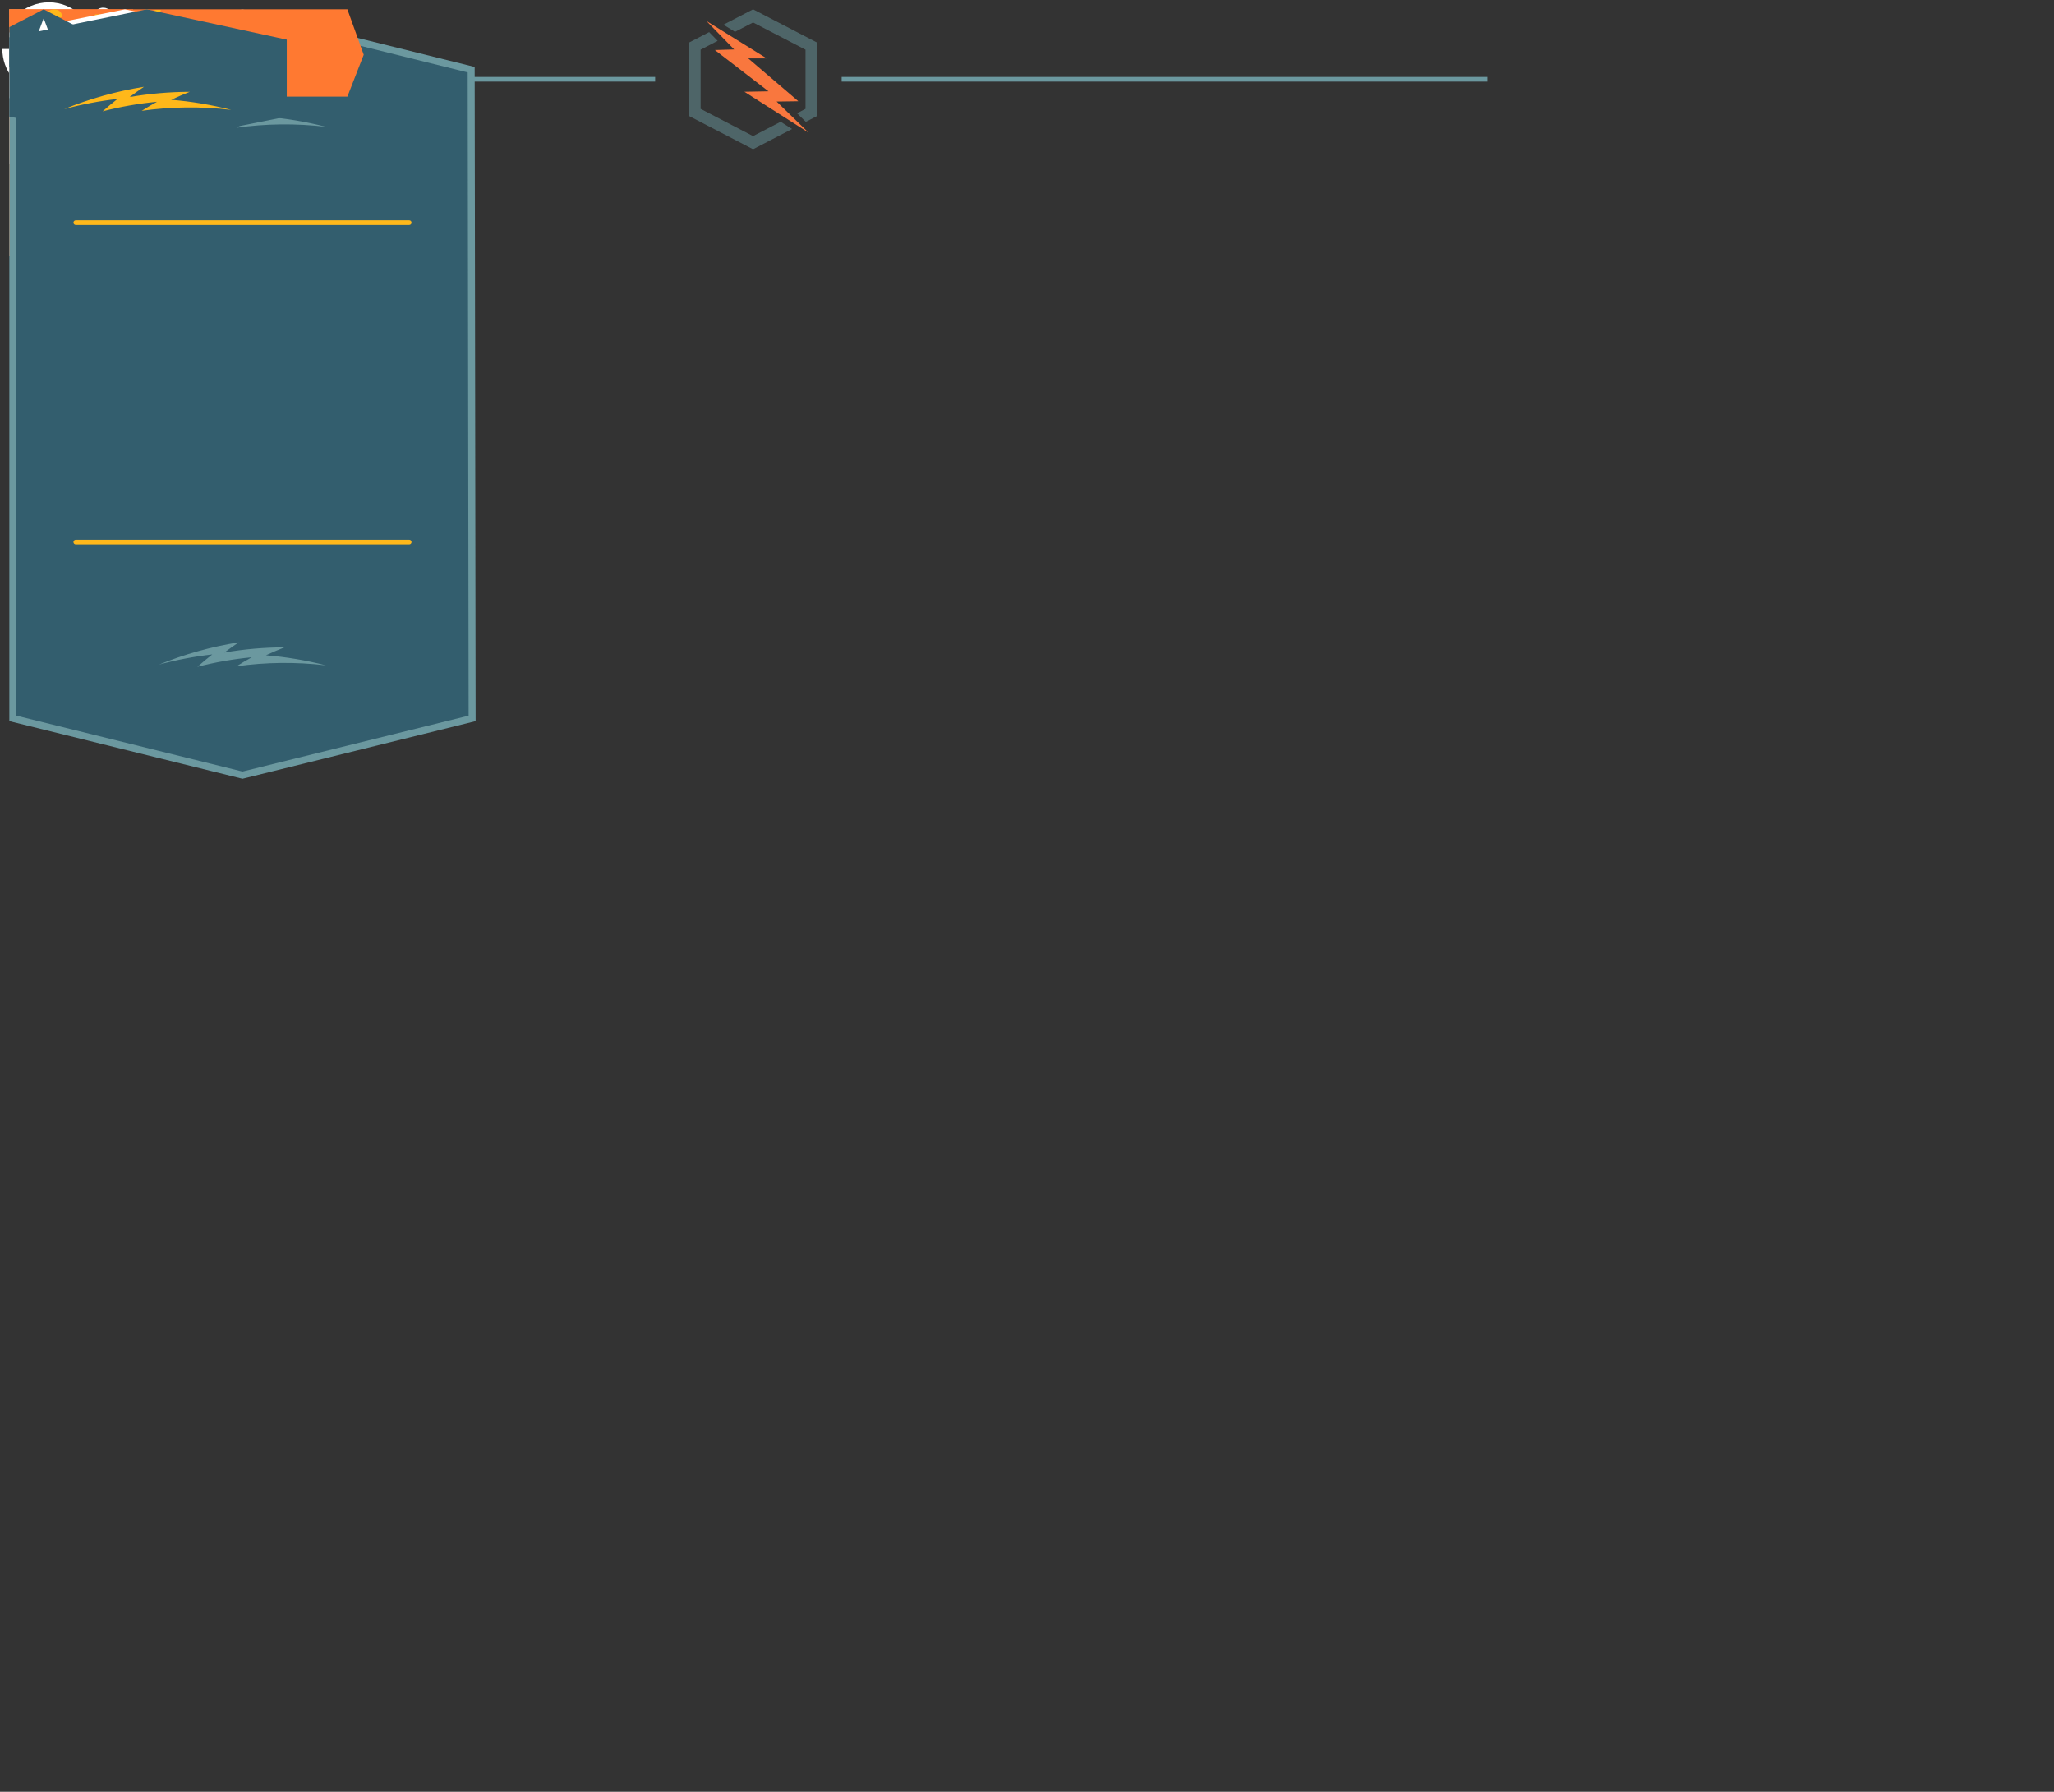 <?xml version="1.0" encoding="utf-8"?>
<!-- Generator: Adobe Illustrator 15.0.0, SVG Export Plug-In . SVG Version: 6.00 Build 0)  -->
<!DOCTYPE svg PUBLIC "-//W3C//DTD SVG 1.1//EN" "http://www.w3.org/Graphics/SVG/1.1/DTD/svg11.dtd">
<svg version="1.1" id="Layer_1" xmlns="http://www.w3.org/2000/svg" xmlns:xlink="http://www.w3.org/1999/xlink" x="0px" y="0px"
	 width="881px" height="768.5px" viewBox="0 0 881 768.5" style="enable-background:new 0 0 881 768.5;" xml:space="preserve">
<rect x="0" y="0" width="881" height="768.5" fill="#333333" stroke="none"/>
<style type="text/css">
<![CDATA[
	.st0{fill:#E03F07;}
	.st1{clip-path:url(#SVGID_6_);fill:none;stroke:#F9773E;stroke-miterlimit:10;}
	.st2{clip-path:url(#SVGID_16_);fill:none;stroke:#F9773E;stroke-miterlimit:10;}
	.st3{fill:none;stroke:#6B989F;stroke-width:2;stroke-miterlimit:10;}
	.st4{fill:#53848C;}
	.st5{fill:none;stroke:#FFFFFF;stroke-width:6;stroke-miterlimit:10;}
	.st6{fill:none;stroke:#F9773E;stroke-miterlimit:10;}
	.st7{fill:none;stroke:#FFFFFF;stroke-width:3;stroke-linecap:square;stroke-miterlimit:10;}
	.st8{clip-path:url(#SVGID_14_);fill:none;stroke:#F9773E;stroke-miterlimit:10;}
	.st9{fill:#F9773E;}
	.st10{opacity:0.5;fill:#6B989F;enable-background:new    ;}
	.st11{opacity:0.75;fill:#FFB81A;enable-background:new    ;}
	.st12{fill:#FF7931;}
	.st13{fill:#FFB81A;}
	.st14{fill:#FFFFFF;}
	.st15{clip-path:url(#SVGID_12_);fill:none;stroke:#F9773E;stroke-miterlimit:10;}
	.st16{fill:none;}
	.st17{clip-path:url(#SVGID_2_);fill:#F9773E;}
	.st18{fill:none;stroke:#335E6E;stroke-width:2;stroke-miterlimit:10;}
	.st19{fill:#335E6E;}
	.st20{fill:#345D6E;}
	.st21{fill:none;stroke:#FFB81A;stroke-width:2;stroke-linecap:round;stroke-miterlimit:10;}
	.st22{fill:#6B989F;}
	.st23{fill:none;stroke:#FFFFFF;stroke-width:1.417;stroke-miterlimit:10;}
	.st24{clip-path:url(#SVGID_4_);fill:none;stroke:#F9773E;stroke-width:2;stroke-miterlimit:10;}
	.st25{fill:none;stroke:#F9773E;stroke-width:2;stroke-miterlimit:10;}
	.st26{clip-path:url(#SVGID_10_);fill:none;stroke:#F9773E;stroke-miterlimit:10;}
	.st27{fill:none;stroke:#FFB81A;stroke-width:2.918;stroke-miterlimit:10;}
	.st28{clip-path:url(#SVGID_8_);fill:none;stroke:#F9773E;stroke-miterlimit:10;}
	.st29{fill:#71A8A8;}
	.st30{fill:#FFFFFF;stroke:#231F20;stroke-miterlimit:10;}
	.st31{fill:none;stroke:#FFFFFF;stroke-width:3;stroke-miterlimit:10;}
	.st32{clip-path:url(#SVGID_20_);fill:none;stroke:#F9773E;stroke-miterlimit:10;}
	.st33{clip-path:url(#SVGID_18_);fill:none;stroke:#F9773E;stroke-miterlimit:10;}
	.st34{fill:none;stroke:#FFFFFF;stroke-width:1.417;stroke-linecap:round;stroke-miterlimit:10;}
	.st35{fill:none;stroke:#FFFFFF;stroke-width:1.417;stroke-miterlimit:1;}
]]>
</style>
<symbol  id="New_Symbol" viewBox="-10.3 -10.3 20.6 20.6">
	<polygon class="st30" points="9.8,-9.8 -9.8,-9.8 -9.8,9.8 9.8,9.8 	"/>
</symbol>
<g id="first">
	
		<use xlink:href="#New_Symbol"  width="20.6" height="20.6" x="-10.3" y="-10.3" transform="matrix(0.705 0 0 -0.705 11.257 11.257)" style="overflow:visible;"/>
</g>
<g id="ep4-badge">
	<g id="_x3E_white_3_">
		<path id="XMLID_93_" class="st31" d="M15.599,22.199h3.2c3.5,0,3.2-4.197,3.2-4.197H10.898v7.1l7.2,2"/>
		<polyline id="XMLID_92_" class="st31" points="16.199,22.199 25.599,22.199 25.599,13.5 10.8,13.5 10.8,19.4 		"/>
		<line id="XMLID_91_" class="st31" x1="21.899" y1="22.199" x2="21.899" y2="13.5"/>
		<line id="XMLID_90_" class="st31" x1="23.599" y1="27" x2="23.599" y2="22.4"/>
		<line id="XMLID_89_" class="st31" x1="18.199" y1="17.6" x2="18.199" y2="13.5"/>
		<line id="XMLID_88_" class="st31" x1="14.5" y1="17.6" x2="14.5" y2="13.5"/>
	</g>
	<g id="XMLID_94_">
		<path class="st13" d="M18.199,6.4l12,6.299V26.4l-12,6.299l-12-6.299V12.699L18.199,6.4 M18.199,4L4,11.399v16.4l14.199,7.397
			l14.2-7.397V11.4L18.199,4L18.199,4z"/>
	</g>
</g>
<g id="ep3-badge">
	<g id="_x3E_white_2_">
		<polyline id="XMLID_74_" class="st7" points="8.5,14.4 18.2,9.3 27.901,14.4 27.901,19.3 18.2,24.4 		"/>
		<polyline id="XMLID_73_" class="st7" points="27.901,19 27.901,23.9 18.2,29 		"/>
		<line id="XMLID_72_" class="st31" x1="27.901" y1="24.3" x2="27.901" y2="28.699"/>
		<line id="XMLID_71_" class="st7" x1="27.401" y1="14.9" x2="18.2" y2="19.699"/>
	</g>
	<g>
		<g id="XMLID_69_">
			<g>
				<path class="st13" d="M6.2,14.9l9.9,5.199v11.5L6.2,26.4V14.9 M4.1,11.4V27.8l14.2,7.397l0,0V18.8L4.1,11.4L4.1,11.4L4.1,11.4z"
					/>
			</g>
		</g>
		<path id="XMLID_68_" class="st13" d="M25.901,18.3c-0.1,0.397-0.4,0.7-0.8,0.7c-0.4,0-0.6-0.303-0.5-0.7
			c0.1-0.399,0.4-0.7,0.8-0.7S25.901,17.9,25.901,18.3z"/>
		<path id="XMLID_67_" class="st13" d="M25.901,22.9c-0.1,0.399-0.4,0.699-0.8,0.699c-0.4,0-0.6-0.3-0.5-0.699
			c0.1-0.398,0.4-0.701,0.8-0.701S25.901,22.5,25.901,22.9z"/>
		<path id="XMLID_66_" class="st13" d="M25.901,27.6c-0.1,0.4-0.4,0.7-0.8,0.7c-0.4,0-0.6-0.3-0.5-0.7c0.1-0.4,0.4-0.699,0.8-0.699
			S25.901,27.199,25.901,27.6z"/>
		<g id="XMLID_59_">
			<path class="st13" d="M18.2,6.4l12,6.299V26.4l-12,6.299L6.2,26.4V12.699L18.2,6.4 M18.2,4L4,11.398v16.4l14.2,7.397l14.2-7.397
				V11.399L18.2,4L18.2,4z"/>
		</g>
	</g>
</g>
<g id="ep2-badge">
	<g id="_x3E_white_1_">
		<line id="XMLID_333_" class="st31" x1="26.6" y1="14.9" x2="19.6" y2="19"/>
		<line id="XMLID_332_" class="st31" x1="18.2" y1="29.199" x2="18.2" y2="21.1"/>
		<line id="XMLID_330_" class="st31" x1="16.7" y1="19" x2="9.7" y2="14.9"/>
		<polyline id="XMLID_329_" class="st31" points="24.7,26.3 18.2,29.699 11.6,26.3 		"/>
		<polyline id="XMLID_328_" class="st31" points="20.7,11 27.2,14.4 27.2,21.9 		"/>
		<polyline id="XMLID_327_" class="st31" points="9,21.9 9,14.4 15.5,11 		"/>
	</g>
	<g id="XMLID_335_">
		<path class="st13" d="M18.2,6.4l12,6.299V26.4l-12,6.299L6.2,26.4V12.699L18.2,6.4 M18.2,4L4,11.398v16.4l14.2,7.397l14.2-7.397
			V11.399L18.2,4L18.2,4z"/>
	</g>
</g>
<g id="ep1-badge">
	<g id="_x3E_white">
		<polyline id="XMLID_108_" class="st31" points="11.1,15.6 15.1,19.5 11.1,23.6 		"/>
		<polyline id="XMLID_107_" class="st31" points="25.3,23.6 21.2,19.5 25.3,15.6 		"/>
		<polyline id="XMLID_105_" class="st31" points="22.2,12.5 18.2,16.5 14.2,12.5 		"/>
		<polyline id="XMLID_104_" class="st31" points="14.2,26.6 18.2,22.699 22.2,26.6 		"/>
		<line id="XMLID_102_" class="st31" x1="18.2" y1="15.3" x2="18.2" y2="6.1"/>
		<line id="XMLID_101_" class="st31" x1="18.2" y1="33" x2="18.2" y2="23.8"/>
		<line id="XMLID_100_" class="st31" x1="22.401" y1="19.5" x2="31.7" y2="19.5"/>
		<line id="XMLID_98_" class="st31" x1="5.501" y1="19.5" x2="14.7" y2="19.5"/>
	</g>
	<g id="XMLID_60_">
		<path class="st13" d="M18.2,6.4l12,6.299V26.4l-12,6.299L6.2,26.4V12.699L18.2,6.4 M18.2,4L4,11.398v16.4l14.2,7.397l14.2-7.397
			V11.399L18.2,4L18.2,4z"/>
	</g>
</g>
<g id="rank-badge-cyber-cadet">
	<polygon class="st14" points="30.5,4 31.3,5.7 33,6 31.8,7.2 32.1,9 30.5,8.2 29,9 29.3,7.2 28.1,6 29.8,5.7 	"/>
	<polygon class="st14" points="6.5,4 7.2,5.7 8.9,6 7.7,7.2 8,9 6.5,8.2 5,9 5.3,7.2 4,6 5.8,5.7 	"/>
	<polygon class="st13" points="15.5,33.3 13.2,32.101 13,32.2 13,32 7.9,29.3 7.9,17 16.1,12.7 16.6,10.101 5.8,15.7 5.8,30.601 
		15,35.399 	"/>
	<polygon class="st13" points="20.5,10.101 20.9,12.7 29.1,17 29.1,29.3 22.1,33 21.3,35.899 31.2,30.601 31.2,15.7 	"/>
	<g>
		<polygon class="st14" points="19.2,33.3 16.4,35.3 18.5,26 15,28.8 17.1,16.101 20.6,16.101 19.2,21.7 22,19.601 19.6,29.601 
			22.2,27.601 17.7,43.101 		"/>
		<rect x="13.5" y="15.399" class="st14" width="9.898" height="1.4"/>
		<polygon class="st14" points="18.5,6.899 17.1,15.399 19.9,15.399 		"/>
		<g id="XMLID_45_">
			<g id="XMLID_157_">
				<g id="XMLID_185_">
					<g id="XMLID_229_">
						<polygon class="st14" points="18.5,5.5 17.1,6.3 17.1,8.2 18.5,9 19.9,8.2 19.9,6.3 						"/>
					</g>
				</g>
			</g>
		</g>
	</g>
</g>
<g id="rank-badge-technical-cadet">
	<polygon class="st13" points="20.699,11.101 21,13.3 27.699,13.3 27.699,29 21,33.601 20.699,36.5 29.8,30.101 29.8,11.101 	"/>
	<polygon class="st13" points="16,33.7 9.399,29.3 9.399,13.3 16,13.3 16.399,11.101 7.199,11.101 7.3,30.399 16.399,36.5 	"/>
	<g>
		<g>
			<g>
				<polygon class="st14" points="18.5,16.101 15.699,18.899 18.5,43 21.3,18.899 				"/>
			</g>
		</g>
		<rect x="13.5" y="15.399" class="st14" width="9.899" height="1.4"/>
		<polygon class="st14" points="18.5,6.899 17.1,15.399 19.899,15.399 		"/>
		<g id="XMLID_166_">
			<g id="XMLID_168_">
				<g id="XMLID_169_">
					<g id="XMLID_170_">
						<polygon class="st14" points="18.5,5.5 17.1,6.3 17.1,8.2 18.5,9 19.899,8.2 19.899,6.3 						"/>
					</g>
				</g>
			</g>
		</g>
	</g>
	<polygon class="st14" points="30.5,4 31.3,5.7 33,6 31.8,7.2 32.1,9 30.5,8.2 29,9 29.3,7.2 28,6 29.8,5.7 	"/>
	<polygon class="st14" points="6.5,4 7.199,5.7 8.899,6 7.699,7.2 8,9 6.5,8.2 5,9 5.3,7.2 4,6 5.699,5.7 	"/>
</g>
<g id="rank-badge-cadet-first-class">
	<g>
		<path class="st13" d="M27.7,13.3V29l-9.2,6.397L9.4,29.2l-0.101-16h18.4 M29.8,11.101H7.2l0.1,19.299L18.601,38l11.3-7.899v-19
			H29.8L29.8,11.101z"/>
	</g>
	<line class="st27" x1="7.8" y1="21" x2="29.2" y2="21"/>
	<polygon class="st14" points="30.5,4 31.3,5.7 33,6 31.8,7.2 32.101,9 30.5,8.2 29,9 29.3,7.2 28,6 29.8,5.7 	"/>
	<polygon class="st14" points="6.401,4 7.2,5.7 8.901,6 7.7,7.2 8,9 6.401,8.2 5,9 5.2,7.2 4,6 5.7,5.7 	"/>
</g>
<g id="rank-badge-cadet">
	<g>
		<path class="st13" d="M24.5,6.199v15.7l-9.199,6.399L6.2,22.102l-0.1-16h18.399 M26.7,4H4l0.101,19.299l11.3,7.603l11.3-7.899
			L26.7,4L26.7,4z"/>
	</g>
	<line class="st27" x1="4.7" y1="13.899" x2="26.101" y2="13.899"/>
</g>
<g id="rank-badge-recruit">
	<g>
		<path class="st13" d="M24.601,6.199v15.7l-9.2,6.397l-9.1-6.197L6.2,6.1h18.4 M26.7,4H4l0.101,19.299l11.3,7.603l11.3-7.899
			L26.7,4L26.7,4z"/>
	</g>
</g>
<g id="chapter-progress-chapter">
	<g id="XMLID_150_">
		<path class="st22" d="M9.7,6.399l3.5,1.9v4.1l-3.5,1.9l-3.5-1.9V8.3L9.7,6.399 M9.7,4L4,7v6.7l5.7,3l5.7-3V7L9.7,4L9.7,4z"/>
	</g>
</g>
<g id="chapter-progress-slide">
	<rect x="4" y="4" class="st22" width="6.4" height="6.399"/>
</g>
<g id="chapter-progress-test">
	<polygon class="st10" points="17.9,21.1 13.799,23.3 5.799,19.199 5.799,10.199 8.4,8.8 7,7.5 4,9.1 4,20.199 13.799,25.199 
		19.599,22.199 	"/>
	<polygon class="st10" points="13.799,4 9.199,6.3 11,7.5 13.799,6.1 21.699,10.199 21.699,19.199 20.4,19.8 21.799,21.1 
		23.5,20.199 23.5,9.1 	"/>
	<g>
		<polygon class="st9" points="6.699,5.8 15.799,11.5 13,11.4 20.599,18 17.299,18 22.199,22.8 12.4,16.5 16.099,16.5 8,10.199 
			10.9,10.1 		"/>
	</g>
</g>
<g id="chapter-progress-duties">
	<circle class="st22" cx="7.2" cy="7.2" r="3.2"/>
</g>
<g id="list-progress-base">
	<g id="hex-outer_1_">
		<g id="XMLID_1080_">
			<path class="st9" d="M18.2,7.201l11.3,5.899V26l-11.3,5.9L6.9,26V13.101L18.2,7.201 M18.2,4L4,11.4v16.4L18.2,35.2l14.2-7.398
				V11.4L18.2,4L18.2,4z"/>
		</g>
	</g>
	<g id="hex-inner_1_">
		<g id="XMLID_2384_">
			<polygon class="st13" points="18.2,29.9 9.099,25 9.099,14.101 18.2,9.201 27.2,14.101 27.2,24.9 			"/>
		</g>
	</g>
</g>
<g id="list-progress-complete">
	<g id="hex-inner">
		<g>
			<polygon class="st29" points="21.8,13.801 25.701,16.201 21.201,16.201 20.5,16.201 27.201,21.9 27.201,14.101 18.101,9.201 
				16.101,10.201 			"/>
		</g>
		<g>
			<polygon class="st29" points="15.5,23.5 11.9,21.101 16.101,21.101 17.8,21 9.101,14.301 9.101,25 18.101,29.9 22.201,27.701 			
				"/>
		</g>
	</g>
	<g id="hex-outer">
		<polygon class="st4" points="24,28.801 18.101,32 6.8,26 6.8,13.101 10.4,11.201 8.4,9.101 4,11.4 4,27.701 18.101,35.101 
			26.8,30.601 		"/>
		<polygon class="st4" points="18.101,4 11.5,7.4 14.4,9.201 18.101,7.201 29.5,13.101 29.5,26 27.701,26.9 29.9,29 32.3,27.701 
			32.3,11.4 		"/>
	</g>
	<g id="lightning_1_">
		<g id="lightning">
			<polygon class="st13" points="7.701,6.5 21.201,14.9 17.101,14.9 28.3,24.5 23.4,24.5 30.5,31.5 16.201,22.301 21.601,22.301 
				9.601,13.101 14,12.9 			"/>
		</g>
	</g>
</g>
<g id="ctanlee">
	<circle class="st14" cx="21" cy="21" r="6.399"/>
	<path class="st5" d="M25.5,37.399c7.2-2,12.5-8.5,12.5-16.397"/>
	<path class="st5" d="M4,21c0,7.8,5.3,14.397,12.5,16.397"/>
	<path class="st5" d="M32.8,8.8C29.7,5.899,25.6,4,21,4c-4.7,0-8.9,1.897-12,4.897"/>
</g>
<g id="action-btn-fist">
	<polygon class="st14" points="35.7,86.894 4,70.293 4,33.793 35.7,17.194 67.4,33.793 67.4,70.293 	"/>
	<polygon class="st9" points="35.7,84.495 6.2,68.995 6.2,34.995 35.7,19.594 65.2,34.995 65.2,68.995 	"/>
	<path class="st20" d="M42.3,12.694c0,0,7.4,2,10.101,3.4c-3.398,6.5-11.5,2.398-11.5,2.398s-2.3,2.799-3,3.602
		c11.102,5.197,26.2,0.697,26.2,0.697l-0.898,5.9l-5.602,13.5l-9.7,5L30.201,82.494L9.5,71.694l25.8-32.4l-2.699-19.1L42.3,12.694z"
		/>
	<path class="st23" d="M42.3,12.694c0,0,7.4,2,10.101,3.4c-3.398,6.5-11.5,2.398-11.5,2.398s-2.3,2.799-3,3.602
		c11.102,5.197,26.2,0.697,26.2,0.697l-0.898,5.9l-5.602,13.5l-9.7,5L30.201,82.494L9.5,71.694l25.8-32.4l-2.699-19.1L42.3,12.694z"
		/>
	<path class="st20" d="M48,5.495l-2.102-1.101c-1.8-0.899-3.898-0.2-4.8,1.5l-7,13.397l8.5,4.4l7-13.4
		C50.5,8.495,49.8,6.394,48,5.495"/>
	<path class="st23" d="M48,5.495l-2.102-1.101c-1.8-0.899-3.898-0.2-4.8,1.5l-7,13.397l8.5,4.4l7-13.4
		C50.5,8.495,49.8,6.394,48,5.495z"/>
	<path class="st20" d="M54.5,6.894l2.601,1.7c1.3,0.8,1.699,2.5,0.8,3.8l-7.3,11.2c-3-0.9-4.398-2.102-6.301-4.303l6.301-11.397
		C51.5,6.594,53.2,6.094,54.5,6.894"/>
	<path class="st23" d="M54.5,6.894l2.601,1.7c1.3,0.8,1.699,2.5,0.8,3.8l-7.3,11.2c-3-0.9-4.398-2.102-6.301-4.303l6.301-11.397
		C51.5,6.594,53.2,6.094,54.5,6.894z"/>
	<path class="st20" d="M62.5,14.995l-1.899-1.301c-1.301-0.9-3-0.5-3.801,0.7l-6.1,9.2c1.3,2,3.1,3.6,6,4l6.398-8.9
		C64,17.495,63.7,15.793,62.5,14.995"/>
	<path class="st23" d="M62.5,14.995l-1.899-1.301c-1.301-0.9-3-0.5-3.801,0.7l-6.1,9.2c1.3,2,3.1,3.6,6,4l6.398-8.9
		C64,17.495,63.7,15.793,62.5,14.995z"/>
	<path class="st20" d="M67.101,24.194l-5.301,6.9c-2.3-0.7-3.899-1.9-5.1-3.4l5.3-7.3c0.898-1.3,2.8-1.5,4-0.5l0.7,0.601
		C67.8,21.394,68,22.995,67.101,24.194"/>
	<path class="st23" d="M67.101,24.194l-5.301,6.9c-2.3-0.7-3.899-1.9-5.1-3.4l5.3-7.3c0.898-1.3,2.8-1.5,4-0.5l0.7,0.601
		C67.8,21.394,68,22.995,67.101,24.194z"/>
	<path class="st20" d="M58,34.094c0.898-0.602,3.8-3,3.8-3c-2.1-0.4-3.8-1.602-5.1-3.4l-2.802,2.7c-1.101,1-0.898,2.7,0.302,3.5
		l0.6,0.397C55.8,34.894,57.2,34.694,58,34.094"/>
	<path class="st35" d="M58,34.094c0.898-0.602,3.8-3,3.8-3c-2.1-0.4-3.8-1.602-5.1-3.4l-2.802,2.7c-1.101,1-0.898,2.7,0.302,3.5
		l0.6,0.397C55.8,34.894,57.2,34.694,58,34.094z"/>
	<path class="st20" d="M50.2,30.995L49,30.096c-0.8-0.602-1-1.7-0.5-2.602l2.2-3.898c1.398,2.5,3.398,3.8,6,4l-3.4,3.197
		C52.5,31.694,51.2,31.694,50.2,30.995"/>
	<path class="st35" d="M50.2,30.995L49,30.096c-0.8-0.602-1-1.7-0.5-2.602l2.2-3.898c1.398,2.5,3.398,3.8,6,4l-3.4,3.197
		C52.5,31.694,51.2,31.694,50.2,30.995z"/>
	<path class="st20" d="M41.601,24.793l6,4.303l3.102-5.5c-3-0.7-4.5-1.803-6.302-4.303L41.601,24.793z"/>
	<path class="st23" d="M41.601,24.793l6,4.303l3.102-5.5c-3-0.7-4.5-1.803-6.302-4.303L41.601,24.793z"/>
	<path class="st20" d="M10,71.495l20.898-33.398l-2.198-19l10.8-10.2c0,0,10.101,5.3,12.8,6.7c-3.399,6.5-10.101,2.3-10.101,2.3
		s-1.301,2.897-1.899,3.7c9,4.697,10.801,9,3.5,16.398"/>
	<path class="st34" d="M10,71.495l20.898-33.398l-2.198-19l10.8-10.2c0,0,10.101,5.3,12.8,6.7c-3.399,6.5-10.101,2.3-10.101,2.3
		s-1.301,2.897-1.899,3.7c9,4.697,10.801,9,3.5,16.398"/>
	<path class="st14" d="M26,73.694c0.898-8.3,2.8-16.5,5.601-24.6c0.199,1.8,0.399,3.6,0.699,5.3c1.9-5.8,4.4-11.399,7.301-16.899
		C39.3,39.596,39.202,41.596,39,43.596c2.3-3.5,4.7-6.803,7.398-10c1.302-1.602,1.7-1.2,0.602,0.5c-3.8,6.1-6.899,12.5-9.3,19
		c-0.102-1.803-0.2-3.602-0.2-5.4c-2.2,5.2-4,10.5-5.3,15.9c-0.4-1.9-0.802-3.803-1.2-5.803C28.9,62.995,27.2,68.293,26,73.694"/>
</g>
<g id="mini-preview-test">
	<rect x="7.102" y="7" class="st14" width="47.1" height="99.603"/>
	<path class="st19" d="M47.901,13.301v87.1H13.3v-87.1H47.901 M54.102,7H7v99.601h47.102V7L54.102,7z"/>
	<rect x="11.502" y="82.301" class="st22" width="38.199" height="17.5"/>
	<path class="st19" d="M47.901,84.9v12.4h-34.5V84.9H47.901 M51.002,81.801H10.201V100.5h40.801V81.801L51.002,81.801z"/>
	<ellipse class="st0" cx="30.602" cy="64.601" rx="7.8" ry="7.8"/>
	<path class="st19" d="M30.602,56.9c4.3,0,7.8,3.5,7.8,7.801c0,4.299-3.5,7.799-7.8,7.799C26.3,72.5,22.8,69,22.8,64.701
		C22.802,60.301,26.302,56.9,30.602,56.9 M30.602,50.601c-7.802,0-14.102,6.3-14.102,14s6.3,14,14.102,14c7.8,0,14.1-6.3,14.1-14
		S38.401,50.601,30.602,50.601L30.602,50.601z"/>
	<path class="st11" d="M26.002,66.201c-0.898,0-1.601-0.701-1.601-1.601c0-3.399,2.8-6.103,6.2-6.103c0.898,0,1.6,0.701,1.6,1.603
		c0,0.898-0.699,1.601-1.6,1.601c-1.7,0-3.102,1.399-3.102,3C27.502,65.5,26.802,66.201,26.002,66.201z"/>
	<g>
		<path class="st9" d="M54.102,7v99.601H7V7H54.102 M57.102,4h-3H7H4v3v99.601v3h3h47.102h3v-3V7V4L57.102,4z"/>
	</g>
</g>
<g id="mini-generation">
	<rect x="4" y="4" class="st16" width="179" height="132.8"/>
	<rect x="41.601" y="53.1" class="st22" width="87.7" height="11.5"/>
	<path class="st9" d="M127.9,63H43.2V54.6h84.7V63z M130.9,51.6h-3H43.2h-3v3v8.5v3h3h84.7h3v-3v-8.5V51.6z"/>
	<rect x="36" y="59.8" class="st22" width="99" height="66.5"/>
	<path class="st9" d="M133.5,124.8h-96V61.3h96V124.8z M136.5,58.3h-3h-96h-3v3v63.5v3h3h96h3v-3V61.3V58.3z"/>
	<polygon class="st9" points="27.101,127.8 48.9,127.8 46.5,5.9 29.4,5.9 	"/>
	<rect x="44.101" y="55.6" class="st22" width="82.7" height="6.5"/>
	<path class="st19" d="M125.9,61H45.2V56.6h80.7V61z M127.9,54.6H43.2v8.5h84.7V54.6z"/>
	<rect x="38.5" y="62.3" class="st22" width="94" height="61.5"/>
	<path class="st19" d="M131.5,122.8h-92V63.3h92V122.8z M133.5,61.3h-96v63.5h96V61.3z"/>
	<rect x="128.601" y="64.1" class="st14" width="7.102" height="1.397"/>
	<rect x="128.601" y="64.1" class="st19" width="7.102" height="1.397"/>
	<rect x="124.601" y="94.1" class="st14" width="7.102" height="1.3"/>
	<rect x="124.601" y="94.1" class="st18" width="7.102" height="1.3"/>
	<path class="st14" d="M36.101,64.8h5.7H36.101z"/>
	<rect x="35.4" y="64.1" class="st19" width="7.1" height="1.397"/>
	<rect x="39.4" y="94.1" class="st14" width="7.1" height="1.3"/>
	<rect x="39.4" y="94.1" class="st18" width="7.1" height="1.3"/>
	<rect x="37.601" y="62.8" class="st14" width="95.802" height="1.197"/>
	<rect x="36.101" y="61.3" class="st19" width="98.802" height="4.197"/>
	<rect x="83.301" y="71.201" class="st13" width="5.5" height="10.5"/>
	<path class="st19" d="M87.9,80.701h-3.5v-8.5h3.5V80.701z M89.9,70.201h-2h-3.5h-2v2v8.5v2h2h3.5h2v-2v-8.5V70.201z"/>
	<rect x="64.4" y="71.201" class="st13" width="5.5" height="10.5"/>
	<path class="st19" d="M69,80.701h-3.5v-8.5H69V80.701z M71,70.201h-2h-3.5h-2v2v8.5v2h2H69h2v-2v-8.5V70.201z"/>
	<rect x="73.9" y="71.201" class="st13" width="5.5" height="10.5"/>
	<path class="st19" d="M78.4,80.701h-3.5v-8.5h3.5V80.701z M80.4,70.201h-2h-3.5h-2v2v8.5v2h2h3.5h2v-2v-8.5V70.201z"/>
	<rect x="111.7" y="71.201" class="st13" width="5.5" height="10.5"/>
	<path class="st19" d="M116.2,80.701h-3.5v-8.5h3.5V80.701z M118.2,70.201h-2h-3.5h-2v2v8.5v2h2h3.5h2v-2v-8.5V70.201z"/>
	<rect x="121.101" y="71.201" class="st13" width="5.5" height="10.5"/>
	<path class="st19" d="M125.601,80.701h-3.5v-8.5h3.5V80.701z M127.601,70.201h-2h-3.5h-2v2v8.5v2h2h3.5h2v-2v-8.5V70.201z"/>
	<rect x="92.801" y="71.201" class="st13" width="5.5" height="10.5"/>
	<path class="st19" d="M97.301,80.701h-3.5v-8.5h3.5V80.701z M99.301,70.201h-2h-3.5h-2v2v8.5v2h2h3.5h2v-2v-8.5V70.201z"/>
	<rect x="102.2" y="71.201" class="st13" width="5.5" height="10.5"/>
	<path class="st19" d="M106.801,80.701h-3.5v-8.5h3.5V80.701z M108.801,70.201h-2h-3.5h-2v2v8.5v2h2h3.5h2v-2v-8.5V70.201z"/>
	<rect x="45.601" y="71.201" class="st13" width="5.5" height="10.5"/>
	<path class="st19" d="M50.101,80.701h-3.5v-8.5h3.5V80.701z M52.101,70.201h-2h-3.5h-2v2v8.5v2h2h3.5h2v-2v-8.5V70.201z"/>
	<rect x="55" y="71.201" class="st13" width="5.5" height="10.5"/>
	<path class="st19" d="M59.5,80.701H56v-8.5h3.5V80.701z M61.5,70.201h-2H56h-2v2v8.5v2h2h3.5h2v-2v-8.5V70.201z"/>
	<rect x="111.7" y="107.9" class="st13" width="5.5" height="10.5"/>
	<path class="st19" d="M116.2,117.4h-3.5v-8.5h3.5V117.4z M118.2,106.9h-2h-3.5h-2v2v8.5v2h2h3.5h2v-2v-8.5V106.9z"/>
	<rect x="121.101" y="107.9" class="st13" width="5.5" height="10.5"/>
	<path class="st19" d="M125.601,117.4h-3.5v-8.5h3.5V117.4z M127.601,106.9h-2h-3.5h-2v2v8.5v2h2h3.5h2v-2v-8.5V106.9z"/>
	<rect x="45.601" y="107.9" class="st13" width="5.5" height="10.5"/>
	<path class="st19" d="M50.101,117.4h-3.5v-8.5h3.5V117.4z M52.101,106.9h-2h-3.5h-2v2v8.5v2h2h3.5h2v-2v-8.5V106.9z"/>
	<rect x="55" y="107.9" class="st13" width="5.5" height="10.5"/>
	<path class="st19" d="M59.5,117.4H56v-8.5h3.5V117.4z M61.5,106.9h-2H56h-2v2v8.5v2h2h3.5h2v-2v-8.5V106.9z"/>
	<rect x="25.601" y="11.1" class="st9" width="24.7" height="4"/>
	<path class="st9" d="M49.301,14H26.7V12.1h22.601V14z M51.4,10h-2.102H26.698h-2.102v2.1v1.897V16.1h2.102h22.603h2.102V14V12.1
		L51.4,10L51.4,10z"/>
	<g>
		<g>
			<g>
				<g>
					<defs>
						<path id="SVGID_1_" d="M138.601,97.201v19.102h15.101c0.101-2.2,1.898-3.9,4.101-3.9c2.199,0,4,1.7,4.102,3.9h14.8V97.201
							H138.601z"/>
					</defs>
					<clipPath id="SVGID_2_">
						<use xlink:href="#SVGID_1_"  style="overflow:visible;"/>
					</clipPath>
					<path class="st17" d="M174.801,124.8h-34.2V99.2h34.2V124.8z M176.801,97.201h-38.2v29.602h38.2V97.201z"/>
				</g>
			</g>
		</g>
		<g>
			<g>
				<g>
					<defs>
						<path id="SVGID_3_" d="M138.601,97.201v19.102h15.101c0.101-2.2,1.898-3.9,4.101-3.9c2.199,0,4,1.7,4.102,3.9h14.8V97.201
							H138.601z"/>
					</defs>
					<clipPath id="SVGID_4_">
						<use xlink:href="#SVGID_3_"  style="overflow:visible;"/>
					</clipPath>
					<circle class="st24" cx="157.801" cy="116.5" r="17.6"/>
				</g>
			</g>
		</g>
		<g>
			<g>
				<g>
					<defs>
						<path id="SVGID_5_" d="M138.601,97.201v19.102h15.101c0.101-2.2,1.898-3.9,4.101-3.9c2.199,0,4,1.7,4.102,3.9h14.8V97.201
							H138.601z"/>
					</defs>
					<clipPath id="SVGID_6_">
						<use xlink:href="#SVGID_5_"  style="overflow:visible;"/>
					</clipPath>
					<polyline class="st1" points="157.801,116.5 147.2,112.1 148.7,107.4 157.801,116.5 					"/>
				</g>
			</g>
		</g>
		<g>
			<g>
				<g>
					<defs>
						<path id="SVGID_7_" d="M138.601,97.201v19.102h15.101c0.101-2.2,1.898-3.9,4.101-3.9c2.199,0,4,1.7,4.102,3.9h14.8V97.201
							H138.601z"/>
					</defs>
					<clipPath id="SVGID_8_">
						<use xlink:href="#SVGID_7_"  style="overflow:visible;"/>
					</clipPath>
					<polyline class="st28" points="157.801,116.5 146.301,116.5 145.9,111.6 157.801,116.5 					"/>
				</g>
			</g>
		</g>
		<g>
			<g>
				<g>
					<defs>
						<path id="SVGID_9_" d="M138.601,97.201v19.102h15.101c0.101-2.2,1.898-3.9,4.101-3.9c2.199,0,4,1.7,4.102,3.9h14.8V97.201
							H138.601z"/>
					</defs>
					<clipPath id="SVGID_10_">
						<use xlink:href="#SVGID_9_"  style="overflow:visible;"/>
					</clipPath>
					<polyline class="st26" points="157.801,116.5 168.5,112.1 170.7,116.5 157.801,116.5 					"/>
				</g>
			</g>
		</g>
		<g>
			<g>
				<g>
					<defs>
						<path id="SVGID_11_" d="M138.601,97.201v19.102h15.101c0.101-2.2,1.898-3.9,4.101-3.9c2.199,0,4,1.7,4.102,3.9h14.8V97.201
							H138.601z"/>
					</defs>
					<clipPath id="SVGID_12_">
						<use xlink:href="#SVGID_11_"  style="overflow:visible;"/>
					</clipPath>
					<polyline class="st15" points="157.801,116.5 166,108.4 169.7,111.6 157.801,116.5 					"/>
				</g>
			</g>
		</g>
		<g>
			<g>
				<g>
					<defs>
						<path id="SVGID_13_" d="M138.601,97.201v19.102h15.101c0.101-2.2,1.898-3.9,4.101-3.9c2.199,0,4,1.7,4.102,3.9h14.8V97.201
							H138.601z"/>
					</defs>
					<clipPath id="SVGID_14_">
						<use xlink:href="#SVGID_13_"  style="overflow:visible;"/>
					</clipPath>
					<polyline class="st8" points="157.801,116.5 162.301,105.9 167,107.4 157.801,116.5 					"/>
				</g>
			</g>
		</g>
		<g>
			<g>
				<g>
					<defs>
						<path id="SVGID_15_" d="M138.601,97.201v19.102h15.101c0.101-2.2,1.898-3.9,4.101-3.9c2.199,0,4,1.7,4.102,3.9h14.8V97.201
							H138.601z"/>
					</defs>
					<clipPath id="SVGID_16_">
						<use xlink:href="#SVGID_15_"  style="overflow:visible;"/>
					</clipPath>
					<polyline class="st2" points="157.801,116.5 157.801,105 162.801,104.701 157.801,116.5 					"/>
				</g>
			</g>
		</g>
		<g>
			<g>
				<g>
					<defs>
						<path id="SVGID_17_" d="M138.601,97.201v19.102h15.101c0.101-2.2,1.898-3.9,4.101-3.9c2.199,0,4,1.7,4.102,3.9h14.8V97.201
							H138.601z"/>
					</defs>
					<clipPath id="SVGID_18_">
						<use xlink:href="#SVGID_17_"  style="overflow:visible;"/>
					</clipPath>
					<polyline class="st33" points="157.801,116.5 153.4,105.9 157.801,103.701 157.801,116.5 					"/>
				</g>
			</g>
		</g>
		<g>
			<g>
				<g>
					<defs>
						<path id="SVGID_19_" d="M138.601,97.201v19.102h15.101c0.101-2.2,1.898-3.9,4.101-3.9c2.199,0,4,1.7,4.102,3.9h14.8V97.201
							H138.601z"/>
					</defs>
					<clipPath id="SVGID_20_">
						<use xlink:href="#SVGID_19_"  style="overflow:visible;"/>
					</clipPath>
					<polyline class="st32" points="157.801,116.5 149.7,108.4 152.9,104.701 157.801,116.5 					"/>
				</g>
			</g>
		</g>
	</g>
	<path class="st9" d="M177.2,125.8h-38.899V118H177.2V125.8z M179.2,116h-42.899V127.8H179.2V116z"/>
	<path class="st25" d="M153.7,123.701h8.3V116.5c0-2.299-1.899-4.1-4.199-4.1c-2.301,0-4.101,1.9-4.101,4.1V123.701z"/>
	<path class="st9" d="M162,125.4h-8.699v-1.3H162V125.4L162,125.4z M164,122.1h-12.699v5.3H164V122.1L164,122.1z"/>
	<line class="st25" x1="161.9" y1="120.1" x2="153.5" y2="120.1"/>
</g>
<g id="mini-substation">
	<rect x="4" y="4" class="st16" width="179" height="132.8"/>
	<rect x="43.899" y="54.399" class="st22" width="102.601" height="71.9"/>
	<path class="st9" d="M145,124.8H45.399v-68.9H145V124.8z M148,52.899h-3H45.399h-3v3v68.9v3h3H145h3v-3v-68.9V52.899z"/>
	<rect x="40.1" y="53.399" class="st22" width="110.2" height="8.603"/>
	<path class="st9" d="M148.8,60.5H41.6v-5.601h107.2V60.5z M151.8,51.899h-3H41.6h-3v3v5.603v3h3h107.2h3v-3v-5.603V51.899z"/>
	<polyline class="st6" points="26.899,84.601 55.7,127.101 57.6,127.101 50.5,84.601 26.899,84.601 19.8,127.101 21.8,127.101 
		50.5,84.601 	"/>
	<polygon class="st6" points="26.899,84.601 50.5,84.601 48.2,69.3 29.2,69.3 	"/>
	<line class="st6" x1="26.899" y1="84.601" x2="48.2" y2="69.3"/>
	<line class="st6" x1="29.2" y1="69.3" x2="50.5" y2="84.601"/>
	<polygon class="st6" points="30.7,55.5 46.7,55.5 48.2,69.3 29.2,69.3 	"/>
	<line class="st6" x1="48.2" y1="69.3" x2="30.7" y2="55.5"/>
	<line class="st6" x1="46.7" y1="55.5" x2="29.2" y2="69.3"/>
	<polygon class="st6" points="30.7,55.5 46.7,55.5 45.7,42.8 31.7,42.8 	"/>
	<line class="st6" x1="30.7" y1="55.5" x2="45.7" y2="42.8"/>
	<line class="st6" x1="31.7" y1="42.8" x2="46.7" y2="55.5"/>
	<polygon class="st6" points="7.5,42.8 69.899,42.8 45.7,30.5 32.2,30.5 	"/>
	<polygon class="st6" points="32.2,30.5 45.7,30.5 45.7,42.8 31.7,42.8 	"/>
	<polyline class="st6" points="45.7,30.5 31.7,42.8 45.7,42.8 32.2,30.5 	"/>
	<polyline class="st6" points="51,33.101 45.7,42.8 31.7,42.8 26.899,33.101 	"/>
	<line class="st6" x1="26.899" y1="42.601" x2="19.3" y2="37"/>
	<line class="st6" x1="51" y1="42.601" x2="58.1" y2="37"/>
	<line class="st6" x1="58.1" y1="37" x2="58.1" y2="42.8"/>
	<line class="st6" x1="26.899" y1="33.101" x2="26.899" y2="42.601"/>
	<line class="st6" x1="51" y1="42.601" x2="51" y2="33.101"/>
	<polygon class="st6" points="32.2,30.5 45.7,30.5 44.2,22.399 33.2,22.399 	"/>
	<polyline class="st6" points="33.2,22.399 45.7,30.5 32.2,30.5 44.2,22.399 	"/>
	<polygon class="st6" points="34.7,12.5 42.7,12.5 44.2,22.399 33.2,22.399 	"/>
	<polygon class="st6" points="34.7,12.601 42.7,12.601 58.7,22.399 18.8,22.399 	"/>
	<polyline class="st6" points="42.7,12.601 33.2,22.399 44.2,22.399 34.7,12.601 	"/>
	<polyline class="st6" points="48.5,16.8 44.2,22.399 33.2,22.399 28.899,16.8 	"/>
	<line class="st6" x1="28.899" y1="16.8" x2="28.899" y2="22.2"/>
	<line class="st6" x1="48.5" y1="22.2" x2="48.5" y2="16.8"/>
	<line class="st6" x1="59.8" y1="26.399" x2="59.8" y2="22.899"/>
	<line class="st6" x1="71.399" y1="46.7" x2="71.399" y2="43.2"/>
	<line class="st6" x1="17.6" y1="26.399" x2="17.6" y2="22.899"/>
	<rect x="46.399" y="56.899" class="st22" width="97.601" height="66.9"/>
	<path class="st19" d="M143,122.8H47.399v-64.9H143V122.8z M145,55.899H45.399v68.9H145V55.899z"/>
	<rect x="42.6" y="55.899" class="st22" width="105.2" height="3.603"/>
	<path class="st19" d="M146.8,58.5H43.6v-1.601h103.2V58.5z M148.8,54.899H41.6v5.603h107.2V54.899z"/>
	<rect x="40.8" y="59" class="st19" width="108.8" height="1.5"/>
	<line class="st18" x1="143.3" y1="116.8" x2="47.1" y2="116.8"/>
	<rect x="75.2" y="66.7" class="st13" width="5.8" height="11.197"/>
	<path class="st19" d="M80,76.899h-3.8V67.7H80V76.899z M82,65.7h-2h-3.8h-2v2v9.197v2h2H80h2v-2V67.7V65.7z"/>
	<rect x="85.3" y="66.7" class="st13" width="5.8" height="11.197"/>
	<path class="st19" d="M90.1,76.899h-3.8V67.7h3.8V76.899z M92.1,65.7h-2h-3.8h-2v2v9.197v2h2h3.8h2v-2V67.7V65.7z"/>
	<rect x="55" y="66.7" class="st13" width="5.802" height="11.197"/>
	<path class="st19" d="M59.8,76.899h-3.802V67.7H59.8V76.899z M61.8,65.7h-2h-3.802h-2v2v9.197v2h2H59.8h2v-2V67.7V65.7z"/>
	<rect x="65.1" y="66.7" class="st13" width="5.8" height="11.197"/>
	<path class="st19" d="M69.899,76.899h-3.8V67.7h3.8V76.899z M71.899,65.7h-2h-3.8h-2v2v9.197v2h2h3.8h2v-2V67.7V65.7z"/>
	<rect x="75.2" y="81.3" class="st13" width="5.8" height="11.2"/>
	<path class="st19" d="M80,91.5h-3.8v-9.2H80V91.5z M82,80.3h-2h-3.8h-2v2v9.2v2h2H80h2v-2v-9.2V80.3z"/>
	<rect x="55" y="81.3" class="st13" width="5.802" height="11.2"/>
	<path class="st19" d="M59.8,91.5h-3.802v-9.2H59.8V91.5z M61.8,80.3h-2h-3.802h-2v2v9.2v2h2H59.8h2v-2v-9.2V80.3z"/>
	<rect x="65.1" y="81.3" class="st13" width="5.8" height="11.2"/>
	<path class="st19" d="M69.899,91.5h-3.8v-9.2h3.8V91.5z M71.899,80.3h-2h-3.8h-2v2v9.2v2h2h3.8h2v-2v-9.2V80.3z"/>
	<rect x="161.399" y="107.101" class="st9" width="7" height="8.199"/>
	<rect x="157.899" y="115.7" class="st9" width="14.801" height="1.6"/>
	<path class="st9" d="M171.7,118.2v8.6l0,0l-10.898-8.6H171.7z M172.7,117.2h-14.801l13.5,10.6h1.4v-10.6H172.7z"/>
	<path class="st9" d="M169.8,118.2l-10.9,8.6l0,0v-8.6H169.8z M172.7,117.2h-14.801v10.6h1.4L172.7,117.2z"/>
	<path class="st9" d="M174.7,111.2c0,1.398-1.301,2.5-2,2.5c-0.7,0-1.2-1.102-1.2-2.5c0-1.4,0.5-2.5,1.2-2.5
		C173.399,108.7,174.7,109.8,174.7,111.2"/>
	<path class="st9" d="M156.1,111.2c0,1.398,1.3,2.5,2,2.5s1.2-1.102,1.2-2.5c0-1.4-0.5-2.5-1.2-2.5S156.1,109.8,156.1,111.2"/>
	<rect x="157.899" y="106.5" class="st9" width="5.101" height="9.397"/>
	
		<rect x="157.909" y="100.207" transform="matrix(-0.985 0.174 -0.174 -0.985 334.037 172.548)" class="st9" width="3.1" height="1.4"/>
	<polygon class="st9" points="155.6,74.601 154,74.899 157.2,100.601 161.399,99.8 	"/>
	
		<rect x="158.453" y="105.564" transform="matrix(-0.985 0.173 -0.173 -0.985 336.817 183.432)" class="st9" width="3.901" height="1.702"/>
	<path class="st9" d="M161.5,105.5l-2.5,0.397c-1.198,0.201-2.398-0.6-2.601-1.799v-0.2C156.2,102.7,157,101.5,158.2,101.3l2.5-0.4
		c1.199-0.197,2.399,0.603,2.602,1.803v0.197C163.6,104.2,162.8,105.3,161.5,105.5"/>
	
		<rect x="153.397" y="74.187" transform="matrix(-0.985 0.173 -0.173 -0.985 320.058 121.304)" class="st9" width="2.701" height="0.798"/>
	
		<rect x="152.637" y="74.103" transform="matrix(0.985 -0.173 0.173 0.985 -10.675 27.689)" class="st9" width="0.799" height="1.6"/>
	
		<rect x="169.761" y="100.157" transform="matrix(-0.985 -0.173 0.173 -0.985 322.522 229.912)" class="st9" width="3.101" height="1.4"/>
	<polygon class="st9" points="176.7,74.899 175.2,74.601 169.3,99.8 173.6,100.601 	"/>
	
		<rect x="168.372" y="105.624" transform="matrix(-0.985 -0.173 0.173 -0.985 319.583 240.889)" class="st9" width="3.9" height="1.7"/>
	<path class="st9" d="M171.8,106l-2.5-0.399c-1.2-0.201-2-1.398-1.802-2.601v-0.2c0.2-1.199,1.399-2,2.602-1.8l2.5,0.397
		c1.2,0.201,2,1.4,1.8,2.603v0.2C174.1,105.399,173,106.2,171.8,106"/>
	
		<rect x="174.69" y="74.192" transform="matrix(0.985 0.174 -0.174 0.985 15.629 -29.438)" class="st9" width="2.699" height="0.799"/>
	
		<rect x="177.304" y="74.085" transform="matrix(-0.985 -0.173 0.173 -0.985 339.743 179.431)" class="st9" width="0.8" height="1.599"/>
	<rect x="167.7" y="106.5" class="st9" width="5.102" height="9.397"/>
	<path class="st6" d="M152.8,74.101C153.3,71,151.3,70,146.6,71"/>
	<path class="st6" d="M177.8,74.101c-0.102-10.801-23-5.898-31.602-3.701"/>
</g>
<g id="mini-control-center">
	<rect x="4" y="4" class="st16" width="179" height="132.8"/>
	<rect x="30.9" y="56.199" class="st22" width="100" height="70.201"/>
	<path class="st9" d="M129.4,124.8h-97V57.6h97V124.8z M132.4,54.699h-3h-97h-3v3V124.9v3h3h97h3v-3V57.699V54.699z"/>
	<rect x="27.101" y="55.199" class="st22" width="107.5" height="8.5"/>
	<path class="st9" d="M133.101,62.1h-104.5v-5.5h104.5V62.1z M136.101,53.699h-3h-104.5h-3v3v5.5v3h3h104.5h3v-3v-5.5V53.699z"/>
	
		<rect x="117.377" y="46.099" transform="matrix(-0.603 -0.798 0.798 -0.603 154.788 170.6)" class="st9" width="4.9" height="1.401"/>
	
		<rect x="117.377" y="46.099" transform="matrix(-0.603 -0.798 0.798 -0.603 154.788 170.6)" class="st6" width="4.9" height="1.401"/>
	
		<rect x="113.533" y="50.877" transform="matrix(0.954 -0.299 0.299 0.954 -10.16 37.421)" class="st9" width="7.1" height="2"/>
	
		<rect x="113.533" y="50.877" transform="matrix(0.954 -0.299 0.299 0.954 -10.16 37.421)" class="st6" width="7.1" height="2"/>
	<path class="st9" d="M120.301,44.6c-0.398,1.301-1.801,2.1-3.101,1.7c-1.3-0.4-2.102-1.8-1.7-3.103
		c0.4-1.299,1.801-2.1,3.101-1.697C120,41.9,120.7,43.3,120.301,44.6"/>
	<circle class="st6" cx="117.9" cy="43.9" r="2.5"/>
	<path class="st9" d="M123.4,48.6c1,1,1,2.6,0,3.6s-2.602,1-3.602,0s-1-2.6,0-3.6C120.9,47.6,122.5,47.6,123.4,48.6"/>
	<circle class="st6" cx="121.7" cy="50.3" r="2.5"/>
	<path class="st9" d="M115.101,53.4c0,1.899-1.601,3.5-3.5,3.5c-1.898,0-3.5-1.601-3.5-3.5c0-1.898,1.602-3.5,3.5-3.5
		C113.5,49.9,115.101,51.5,115.101,53.4"/>
	<circle class="st6" cx="111.601" cy="53.4" r="3.5"/>
	<rect x="33.4" y="58.699" class="st22" width="95" height="65.201"/>
	<path class="st19" d="M127.4,122.8h-93V59.6h93V122.8z M129.4,57.699h-97V124.9h97V57.699z"/>
	<rect x="29.601" y="57.699" class="st22" width="102.5" height="3.5"/>
	<path class="st19" d="M131.101,60.1h-100.5v-1.5h100.5V60.1z M133.101,56.699h-104.5v5.5h104.5V56.699z"/>
	<line class="st16" x1="128.2" y1="117.699" x2="33.5" y2="117.699"/>
	<line class="st18" x1="128.2" y1="117.699" x2="33.5" y2="117.699"/>
	<path class="st9" d="M108.801,20.8c-2.5,2.5,1.3,13.2,10.3,22.101C128,51.8,138.801,55.6,141.201,53.199"/>
	<path class="st6" d="M108.801,20.8c-2.5,2.5,1.3,13.2,10.3,22.101C128,51.8,138.801,55.6,141.201,53.199"/>
	
		<ellipse transform="matrix(-0.707 0.707 -0.707 -0.707 239.487 -25.248)" class="st6" cx="124.971" cy="36.962" rx="1.8" ry="22.9"/>
	<polyline class="st6" points="118.4,33 133.9,28.1 128.9,43.5 	"/>
	<polyline class="st6" points="108.801,20.8 133.9,28.1 141.2,53.199 	"/>
	
		<rect x="132.657" y="26.931" transform="matrix(-0.707 -0.707 0.707 -0.707 209.101 142.474)" class="st9" width="2.801" height="2"/>
	
		<rect x="132.657" y="26.931" transform="matrix(-0.707 -0.707 0.707 -0.707 209.101 142.474)" class="st6" width="2.801" height="2"/>
	<rect x="80.101" y="68.199" class="st13" width="5.7" height="11"/>
	<path class="st19" d="M84.9,78.199h-3.7v-9h3.7V78.199z M86.9,67.199h-2h-3.7h-2v2v9v2h2h3.7h2v-2v-9V67.199z"/>
	<rect x="60.4" y="68.199" class="st13" width="5.698" height="11"/>
	<path class="st19" d="M65.2,78.199h-3.7v-9h3.7V78.199z M67.2,67.199h-2h-3.7h-2v2v9v2h2h3.7h2v-2v-9V67.199z"/>
	<rect x="70.301" y="68.199" class="st13" width="5.699" height="11"/>
	<path class="st19" d="M75,78.199h-3.699v-9H75V78.199L75,78.199z M77,67.199h-2h-3.699h-2v2v9v2h2H75h2v-2v-9V67.199L77,67.199z"/>
	<rect x="40.801" y="68.199" class="st13" width="5.699" height="11"/>
	<path class="st19" d="M45.5,78.199h-3.699v-9H45.5V78.199L45.5,78.199z M47.5,67.199h-2h-3.699h-2v2v9v2h2H45.5h2v-2v-9V67.199
		L47.5,67.199z"/>
	<rect x="50.601" y="68.199" class="st13" width="5.7" height="11"/>
	<path class="st19" d="M55.301,78.199h-3.7v-9h3.7V78.199z M57.301,67.199h-2h-3.7h-2v2v9v2h2h3.7h2v-2v-9V67.199z"/>
	<rect x="80.101" y="82.4" class="st13" width="5.7" height="11"/>
	<path class="st19" d="M84.9,92.3h-3.7v-9h3.7V92.3z M86.9,81.4h-2h-3.7h-2v2v9v2h2h3.7h2v-2v-9V81.4z"/>
	<rect x="60.4" y="82.4" class="st13" width="5.698" height="11"/>
	<path class="st19" d="M65.2,92.3h-3.7v-9h3.7V92.3z M67.2,81.4h-2h-3.7h-2v2v9v2h2h3.7h2v-2v-9V81.4z"/>
	<rect x="70.301" y="82.4" class="st13" width="5.699" height="11"/>
	<path class="st19" d="M75,92.3h-3.699v-9H75V92.3L75,92.3z M77,81.4h-2h-3.699h-2v2v9v2h2H75h2v-2v-9V81.4L77,81.4z"/>
	<rect x="40.801" y="82.4" class="st13" width="5.699" height="11"/>
	<path class="st19" d="M45.5,92.3h-3.699v-9H45.5V92.3L45.5,92.3z M47.5,81.4h-2h-3.699h-2v2v9v2h2H45.5h2v-2v-9V81.4L47.5,81.4z"/>
	<rect x="50.601" y="82.4" class="st13" width="5.7" height="11"/>
	<path class="st19" d="M55.301,92.3h-3.7v-9h3.7V92.3z M57.301,81.4h-2h-3.7h-2v2v9v2h2h3.7h2v-2v-9V81.4z"/>
	<path class="st9" d="M144,114.3l-0.699,0.3c-2.5,1.2-5.601,0.1-6.801-2.5c-1.199-2.5-0.1-5.6,2.5-6.8l0.7-0.3L144,114.3z"/>
	
		<rect x="142.244" y="104.973" transform="matrix(-0.907 0.42 -0.42 -0.907 322.683 145.276)" class="st9" width="6.2" height="6.399"/>
	<polygon class="st9" points="149.2,110.8 169.9,105.5 163.4,91.5 146,103.9 	"/>
	
		<rect x="176.536" y="89.594" transform="matrix(-0.907 0.421 -0.421 -0.907 381.122 100.429)" class="st9" width="5.899" height="5.302"/>
	<polygon class="st9" points="183.2,93.5 184.601,92.3 182.801,88.4 181,88.6 	"/>
	
		<rect x="166.344" y="87.528" transform="matrix(-0.907 0.42 -0.42 -0.907 362.81 114.905)" class="st9" width="4.8" height="19.8"/>
	
		<rect x="175.889" y="90.347" transform="matrix(-0.907 0.42 -0.42 -0.907 376.614 104.157)" class="st9" width="1.899" height="6.401"/>
	<polygon class="st9" points="175.301,103.4 177.101,98.199 173.4,90.3 168.301,88.3 	"/>
	
		<rect x="156.917" y="111.621" transform="matrix(-0.546 -0.838 0.838 -0.546 153.065 307.859)" class="st9" width="6" height="1.7"/>
	
		<rect x="152.266" y="117.058" transform="matrix(0.954 -0.299 0.299 0.954 -28.237 52.339)" class="st9" width="8.799" height="2.5"/>
	<path class="st9" d="M160.801,109.699c-0.601,1.603-2.398,2.4-4,1.803c-1.601-0.602-2.398-2.4-1.801-4c0.601-1.602,2.4-2.4,4-1.803
		C160.601,106.3,161.4,108.1,160.801,109.699"/>
	<path class="st9" d="M164.601,114.3c1.2,1.2,1.2,3.2,0,4.397c-1.198,1.201-3.198,1.201-4.398,0c-1.2-1.197-1.2-3.197,0-4.397
		C161.4,113,163.4,113,164.601,114.3"/>
	<path class="st9" d="M154.301,120.199c0,2.4-1.898,4.303-4.301,4.303c-2.399,0-4.3-1.9-4.3-4.303c0-2.397,1.898-4.299,4.3-4.299
		S154.301,117.9,154.301,120.199"/>
	<rect x="131.601" y="121.8" class="st9" width="39" height="6"/>
</g>
<g id="btn-lightning">
	<path class="st13" d="M4,51.002l59,12l60-12l-3-2.459L63.005,59.941L7,48.55L4,51.002z M7,18.452L62.979,7.066L120,19.42l3-2.42
		L63,4l0,0L4,16L7,18.452z"/>
	<path class="st13" d="M32.495,50.604c9.365-3.825,19.271-6.614,29.529-8.252c-1.824,1.227-3.6,2.491-5.326,3.787
		c7.283-1.253,14.734-1.91,22.277-1.934c-2.351,0.923-4.648,1.907-6.893,2.948c7.484,0.609,14.921,1.855,22.223,3.731
		c-11.213-1.329-22.346-1.171-33.122,0.346c1.834-1.153,3.716-2.266,5.646-3.336c-6.844,0.652-13.565,1.838-20.107,3.528
		c1.769-1.565,3.602-3.093,5.498-4.582C45.563,47.595,38.97,48.852,32.495,50.604z"/>
</g>
<g id="quiz-header">
	<line class="st3" x1="4" y1="34" x2="281" y2="34"/>
	<line class="st3" x1="361" y1="34" x2="638" y2="34"/>
	<polygon class="st10" points="334.837,52.221 323,58.366 300.5,46.686 300.5,21.313 307.811,17.518 304.164,13.777 295.5,18.275 
		295.5,49.724 323,64 339.713,55.325 	"/>
	<polygon class="st10" points="323,4 310.303,10.591 315.244,13.66 323,9.633 345.5,21.313 345.5,46.686 341.856,48.578 
		345.635,52.25 350.5,49.724 350.5,18.275 	"/>
	<polygon class="st9" points="303,9 328.828,25.037 320.912,25.033 342.43,43.422 333.1,43.556 346.811,56.878 319.273,39.354 
		329.622,39.166 306.623,21.461 314.893,21.204 	"/>
</g>
<g id="quiz-answer-bg">
	<polygon id="_x3E_bg" class="st19" points="5.5,308.111 5.5,29.889 103.999,5.545 202.094,29.888 202.498,308.112 104,332.455 	"/>
	<path id="_x3E_outline" class="st22" d="M103.999,7.091l96.597,23.97l0.401,275.88L104,330.912L7,306.938V31.062L103.999,7.091
		 M104,4L4,28.714v280.572L104,334l100-24.714l-0.408-280.572L104,4L104,4z"/>
	<path id="_x3E_lightning_1_" class="st22" d="M68.194,285.052c10.85-4.432,22.324-7.663,34.212-9.561
		c-2.113,1.421-4.171,2.885-6.169,4.388c8.438-1.453,17.07-2.214,25.812-2.241c-2.725,1.069-5.387,2.21-7.985,3.417
		c8.673,0.705,17.286,2.148,25.747,4.322c-12.992-1.538-25.893-1.354-38.377,0.4c2.126-1.335,4.306-2.624,6.541-3.864
		c-7.928,0.755-15.719,2.129-23.3,4.087c2.05-1.812,4.175-3.584,6.371-5.308C83.334,281.566,75.696,283.021,68.194,285.052z"/>
	<path id="_x3E_lightning" class="st22" d="M68.194,54.061c10.85-4.431,22.324-7.66,34.212-9.561
		c-2.113,1.422-4.171,2.885-6.169,4.388c8.438-1.452,17.07-2.214,25.812-2.239c-2.725,1.068-5.387,2.211-7.985,3.417
		c8.673,0.704,17.286,2.147,25.747,4.32c-12.992-1.538-25.893-1.354-38.377,0.4c2.126-1.335,4.306-2.624,6.541-3.864
		c-7.928,0.756-15.719,2.13-23.3,4.087c2.05-1.812,4.175-3.584,6.371-5.308C83.334,50.576,75.696,52.031,68.194,54.061z"/>
	<line id="_x3E_line" class="st21" x1="32.5" y1="95.5" x2="175.5" y2="95.5"/>
	<line id="_x3E_line_1_" class="st21" x1="32.5" y1="232.5" x2="175.5" y2="232.5"/>
</g>
<g id="next-question">
	<polygon class="st12" points="149,41.445 4,41.445 4,4 149,4 156.006,23.472 	"/>
</g>
<g id="btn-got-it">
	<path class="st9" d="M4,37.484c10.946-4.513,22.523-7.805,34.516-9.737c-2.133,1.447-4.207,2.938-6.225,4.469
		c8.513-1.479,17.223-2.255,26.039-2.282c-2.749,1.089-5.435,2.251-8.056,3.479c8.749,0.719,17.438,2.188,25.974,4.402
		c-13.106-1.566-26.119-1.381-38.715,0.408c2.145-1.36,4.343-2.673,6.599-3.937c-7.997,0.77-15.857,2.169-23.506,4.163
		c2.068-1.847,4.211-3.65,6.428-5.406C19.274,33.935,11.568,35.418,4,37.484z"/>
	<path class="st13" d="M26.764,10.141c-0.32,2.88-0.62,4.041-1.32,5.201c-0.96,1.621-2.26,2.441-3.841,2.441
		c-2.42,0-3.94-2.021-3.94-5.221c0-2.081,0.521-4.321,1.34-5.781C20.023,4.961,21.523,4,23.283,4c1.9,0,3.16,1.14,3.501,3.181
		l-2.661,1c-0.02-0.68-0.06-0.86-0.16-1.161c-0.14-0.44-0.5-0.68-0.979-0.68c-0.641,0-1.16,0.44-1.581,1.32
		c-0.6,1.28-0.979,3.241-0.979,5.062c0,1.78,0.521,2.68,1.54,2.68c1.021,0,1.642-0.92,1.921-2.9h-1.641l0.28-2.36L26.764,10.141
		L26.764,10.141z"/>
	<path class="st13" d="M29.642,14.022c0-1.201,0.319-2.541,0.84-3.541c0.681-1.32,1.801-2.041,3.142-2.041
		c1.801,0,2.82,1.22,2.82,3.421c0,3.581-1.561,5.881-3.961,5.881C30.622,17.742,29.642,16.442,29.642,14.022z M33.923,12.061
		c0-0.92-0.199-1.38-0.579-1.38c-0.66,0-1.222,1.58-1.222,3.4c0,0.9,0.222,1.42,0.62,1.42
		C33.402,15.502,33.923,13.941,33.923,12.061z"/>
	<path class="st13" d="M40.241,10.681h-0.84l0.26-2.061h0.841l0.301-2.46h2.461l-0.302,2.46h1.001l-0.239,2.061h-1l-0.86,6.881
		h-2.461L40.241,10.681z"/>
	<path class="st13" d="M52.501,8.62h2.461l-1.101,8.942H51.4L52.501,8.62z M52.541,6.16c0-0.96,0.84-1.78,1.78-1.78
		c0.76,0,1.36,0.6,1.36,1.38c0,0.96-0.82,1.801-1.78,1.801C53.121,7.56,52.541,6.96,52.541,6.16z"/>
	<path class="st13" d="M58.541,10.681h-0.84l0.26-2.061h0.842l0.3-2.46h2.461l-0.301,2.46h1.001l-0.24,2.061h-1l-0.86,6.881h-2.461
		L58.541,10.681z"/>
	<path class="st13" d="M66.441,14.421c0.82,0,1.46,0.64,1.46,1.46c0,1.02-0.88,1.9-1.9,1.9c-0.84,0-1.46-0.64-1.46-1.48
		C64.541,15.302,65.421,14.421,66.441,14.421z M66.401,4.219h2.561l-1.141,9.342h-2.58L66.401,4.219z"/>
</g>
<g id="btn-continue">
	<path class="st14" d="M53.561,7.064L101,17.186v22.417l-47.415,9.339L7,39.611V16.39L53.561,7.064 M53.579,4L4,13.931V42.07
		l49.579,9.931L104,42.07V14.759L53.579,4L53.579,4z"/>
	<path class="st14" d="M22.883,27.128c-1.135,0.378-1.513,0.462-2.171,0.462c-1.373,0-2.787-0.616-3.74-1.625
		c-0.799-0.854-1.232-1.975-1.232-3.222c0-2.759,2.187-4.944,4.944-4.944c0.729,0,1.317,0.126,2.199,0.477v2.899
		c-0.574-0.687-1.261-1.022-2.102-1.022c-1.457,0-2.508,1.078-2.508,2.577c0,0.798,0.267,1.429,0.826,1.891
		c0.477,0.393,1.063,0.616,1.682,0.616c0.798,0,1.472-0.308,2.102-0.98V27.128L22.883,27.128z"/>
	<path class="st14" d="M26.841,18.892c0.883-0.743,2.115-1.177,3.418-1.177c1.556,0,2.83,0.52,3.824,1.568
		c0.868,0.911,1.346,2.115,1.346,3.418c0,1.471-0.646,2.857-1.752,3.796c-0.938,0.785-2.087,1.177-3.459,1.177
		c-2.941,0-5.127-2.157-5.127-5.07C25.091,21.217,25.735,19.83,26.841,18.892z M30.259,25.321c1.457,0,2.634-1.176,2.634-2.633
		c0-1.443-1.177-2.619-2.634-2.619c-1.442,0-2.633,1.176-2.633,2.591C27.626,24.145,28.788,25.321,30.259,25.321z"/>
	<path class="st14" d="M38.041,17.995h2.423l4.469,5.715v-5.715h2.424v9.343h-2.424l-4.469-5.715v5.715h-2.423V17.995z"/>
	<path class="st14" d="M51.384,20.054h-1.976v-2.059h6.415v2.059h-2.017v7.284h-2.424L51.384,20.054L51.384,20.054z"/>
	<path class="st14" d="M57.893,17.995h2.424v9.343h-2.424V17.995z"/>
	<path class="st14" d="M63.451,17.995h2.425l4.468,5.715v-5.715h2.424v9.343h-2.424l-4.468-5.715v5.715h-2.425V17.995z"/>
	<path class="st14" d="M83.839,23.388c0,1.373-0.238,2.115-0.911,2.872c-0.771,0.868-1.862,1.316-3.222,1.316
		c-1.43,0-2.689-0.532-3.333-1.401c-0.49-0.658-0.674-1.414-0.674-2.787v-5.393h2.425v5.057c0,1.064,0.026,1.274,0.266,1.667
		c0.267,0.448,0.771,0.714,1.358,0.714c0.616,0,1.163-0.294,1.415-0.756c0.21-0.364,0.252-0.645,0.252-1.625v-5.057h2.424V23.388z"
		/>
	<path class="st14" d="M86.774,17.995h5.31v2.059h-2.886v1.555h2.731v2.06h-2.731v1.61h2.886v2.06h-5.31V17.995z"/>
	<path class="st14" d="M23.786,39.592c9.118-3.725,18.763-6.44,28.75-8.035c-1.775,1.194-3.505,2.425-5.185,3.688
		c7.09-1.221,14.346-1.86,21.689-1.883c-2.289,0.898-4.526,1.856-6.71,2.871c7.287,0.593,14.525,1.806,21.636,3.632
		c-10.918-1.293-21.757-1.14-32.248,0.337c1.785-1.122,3.617-2.205,5.496-3.248c-6.662,0.635-13.21,1.79-19.58,3.435
		c1.723-1.523,3.508-3.012,5.354-4.46C36.51,36.663,30.09,37.886,23.786,39.592z"/>
</g>
<g id="perfect-answer">
	<g id="XMLID_2433_">
		<polygon class="st19" points="18.725,36.129 4,28.484 4,11.645 18.725,4 33.451,11.645 33.451,28.484 		"/>
	</g>
	<polygon class="st14" points="18.725,7.843 21.697,15.764 29.715,16.238 23.533,21.707 25.516,29.82 18.725,25.381 11.934,29.82 
		13.916,21.707 7.736,16.238 15.754,15.764 	"/>
</g>
<g id="quiz-btn">
	<g id="_x3E_bg_1_">
		<polygon class="st19" points="4,50 63,62 123,50 123,17 63,4 4,16 		"/>
	</g>
	<path class="st13" d="M27.545,46.794c10.852-4.432,22.326-7.663,34.213-9.562c-2.113,1.422-4.17,2.886-6.169,4.388
		c8.437-1.452,17.07-2.213,25.81-2.24c-2.723,1.069-5.387,2.21-7.984,3.416c8.672,0.706,17.285,2.149,25.746,4.323
		c-12.992-1.539-25.891-1.356-38.375,0.4c2.125-1.336,4.305-2.625,6.541-3.865c-7.93,0.756-15.72,2.13-23.301,4.088
		c2.051-1.813,4.174-3.584,6.371-5.309C42.686,43.309,35.047,44.765,27.545,46.794z"/>
</g>
</svg>
